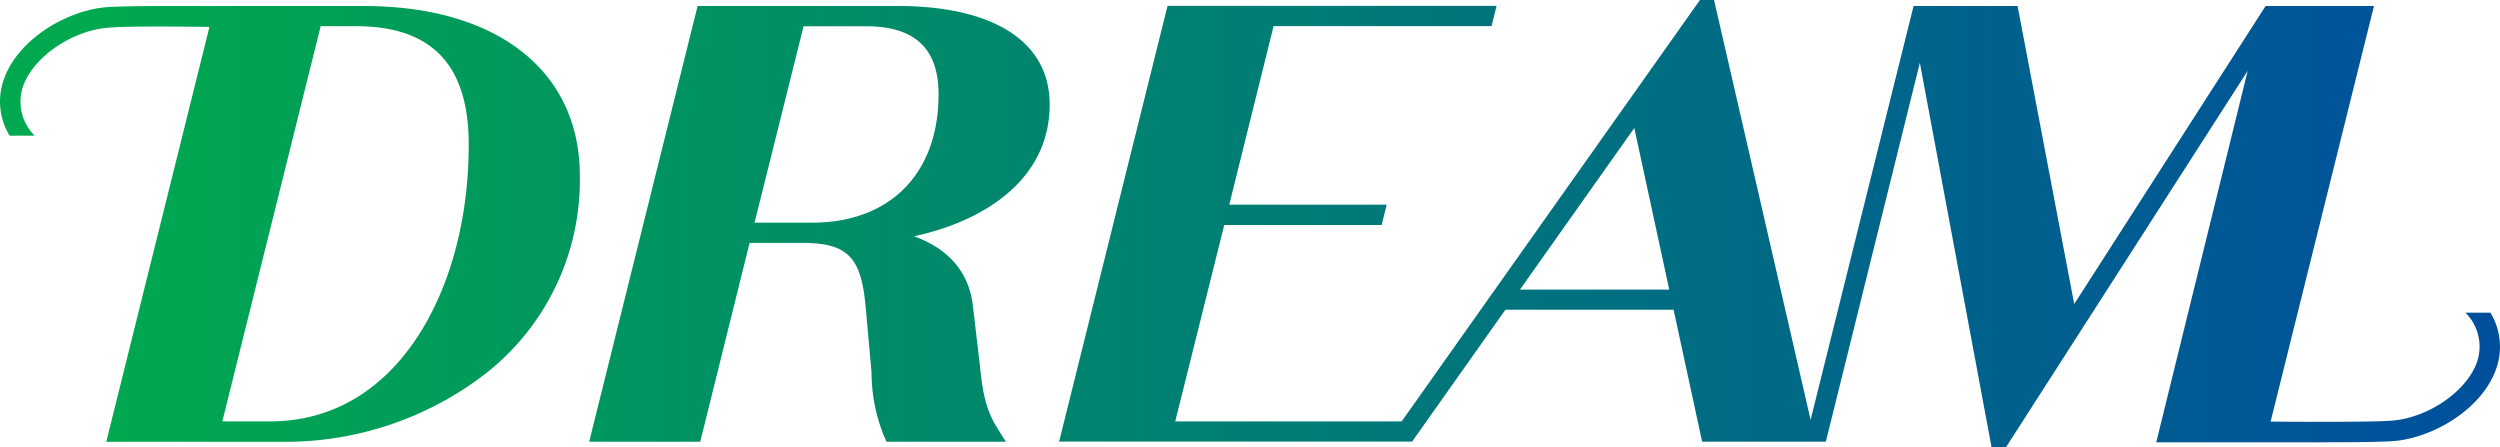 <svg id="DREAM_Logo" xmlns="http://www.w3.org/2000/svg" xmlns:xlink="http://www.w3.org/1999/xlink" width="295.158" height="52.779" viewBox="0 0 295.158 52.779">
  <defs>
    <linearGradient id="linear-gradient" y1="0.5" x2="1" y2="0.5" gradientUnits="objectBoundingBox">
      <stop offset="0.05" stop-color="#00a84f"/>
      <stop offset="0.99" stop-color="#004f9d"/>
    </linearGradient>
  </defs>
  <g id="Group_4" data-name="Group 4">
    <path id="GBT_DREAM_Logo_RGB_FullColor" d="M56.9,11.255H39.248v.015c-1.174-.008-2.569-.015-4.261-.015-4.018,0-7.456.038-8.714.161-4.551.444-10.253,3.754-11.923,8.526a7.765,7.765,0,0,0,.686,6.626h2.958a5.637,5.637,0,0,1-1.372-5.822c1.182-3.394,5.611-6.5,9.88-6.91,2-.2,7.608-.169,12.129-.107L26.449,62.709h20.56a38.7,38.7,0,0,0,24.357-8.151,29,29,0,0,0,10.993-23.28c0-12.348-9.758-20.016-25.462-20.016Zm6.289,39.068C60.213,54.873,54.77,60.3,45.751,60.3h-5.6l11.61-46.659h4.155c8.965,0,13.326,4.566,13.326,13.957C69.246,36.289,67.1,44.355,63.193,50.322ZM119.8,11.255H96.264L83.464,62.7H96.576L102.4,39.23h6.335c5.771,0,6.96,2.183,7.44,8.342l.625,6.94a19.956,19.956,0,0,0,1.494,7.568l.282.62h14.08l-1.014-1.616c-1.441-2.3-1.753-4.451-2.089-7.737l-.77-6.534c-.3-3.018-1.868-6.519-6.96-8.365,8.729-1.907,16.009-6.971,16.009-15.566,0-7.392-6.571-11.628-18.022-11.628ZM109.772,36.84h-6.785l5.786-23.188h7.387c5.756,0,8.553,2.627,8.553,8.036C124.714,31.034,118.989,36.84,109.772,36.84ZM307.935,47.465h-2.958a5.637,5.637,0,0,1,1.372,5.822c-1.182,3.394-5.611,6.5-9.88,6.91-1.761.176-8.34.169-14.492.13l12.205-49.072H281.39l-22.6,35.191-6.686-35.191H239.827L227.668,60.12l-11.4-49.57h-1.662L179.389,60.3H152.654l5.786-23.188h18.586l.595-2.4H159.035l5.23-21.073H190l.595-2.4H151.747l-12.8,51.447h41.677L191.632,47.12h19.859l3.37,15.573h14.606l11.1-44.728,8.462,45.364h1.723l28.519-44.414L268.476,62.77h19.5c4.018,0,7.456-.038,8.714-.161,4.551-.444,10.253-3.754,11.923-8.526a7.765,7.765,0,0,0-.686-6.626Zm-114.58-2.727,13.5-19.074,4.124,19.074Z" transform="translate(-13.903 -10.55)" fill="url(#linear-gradient)"/>
  </g>
</svg>
